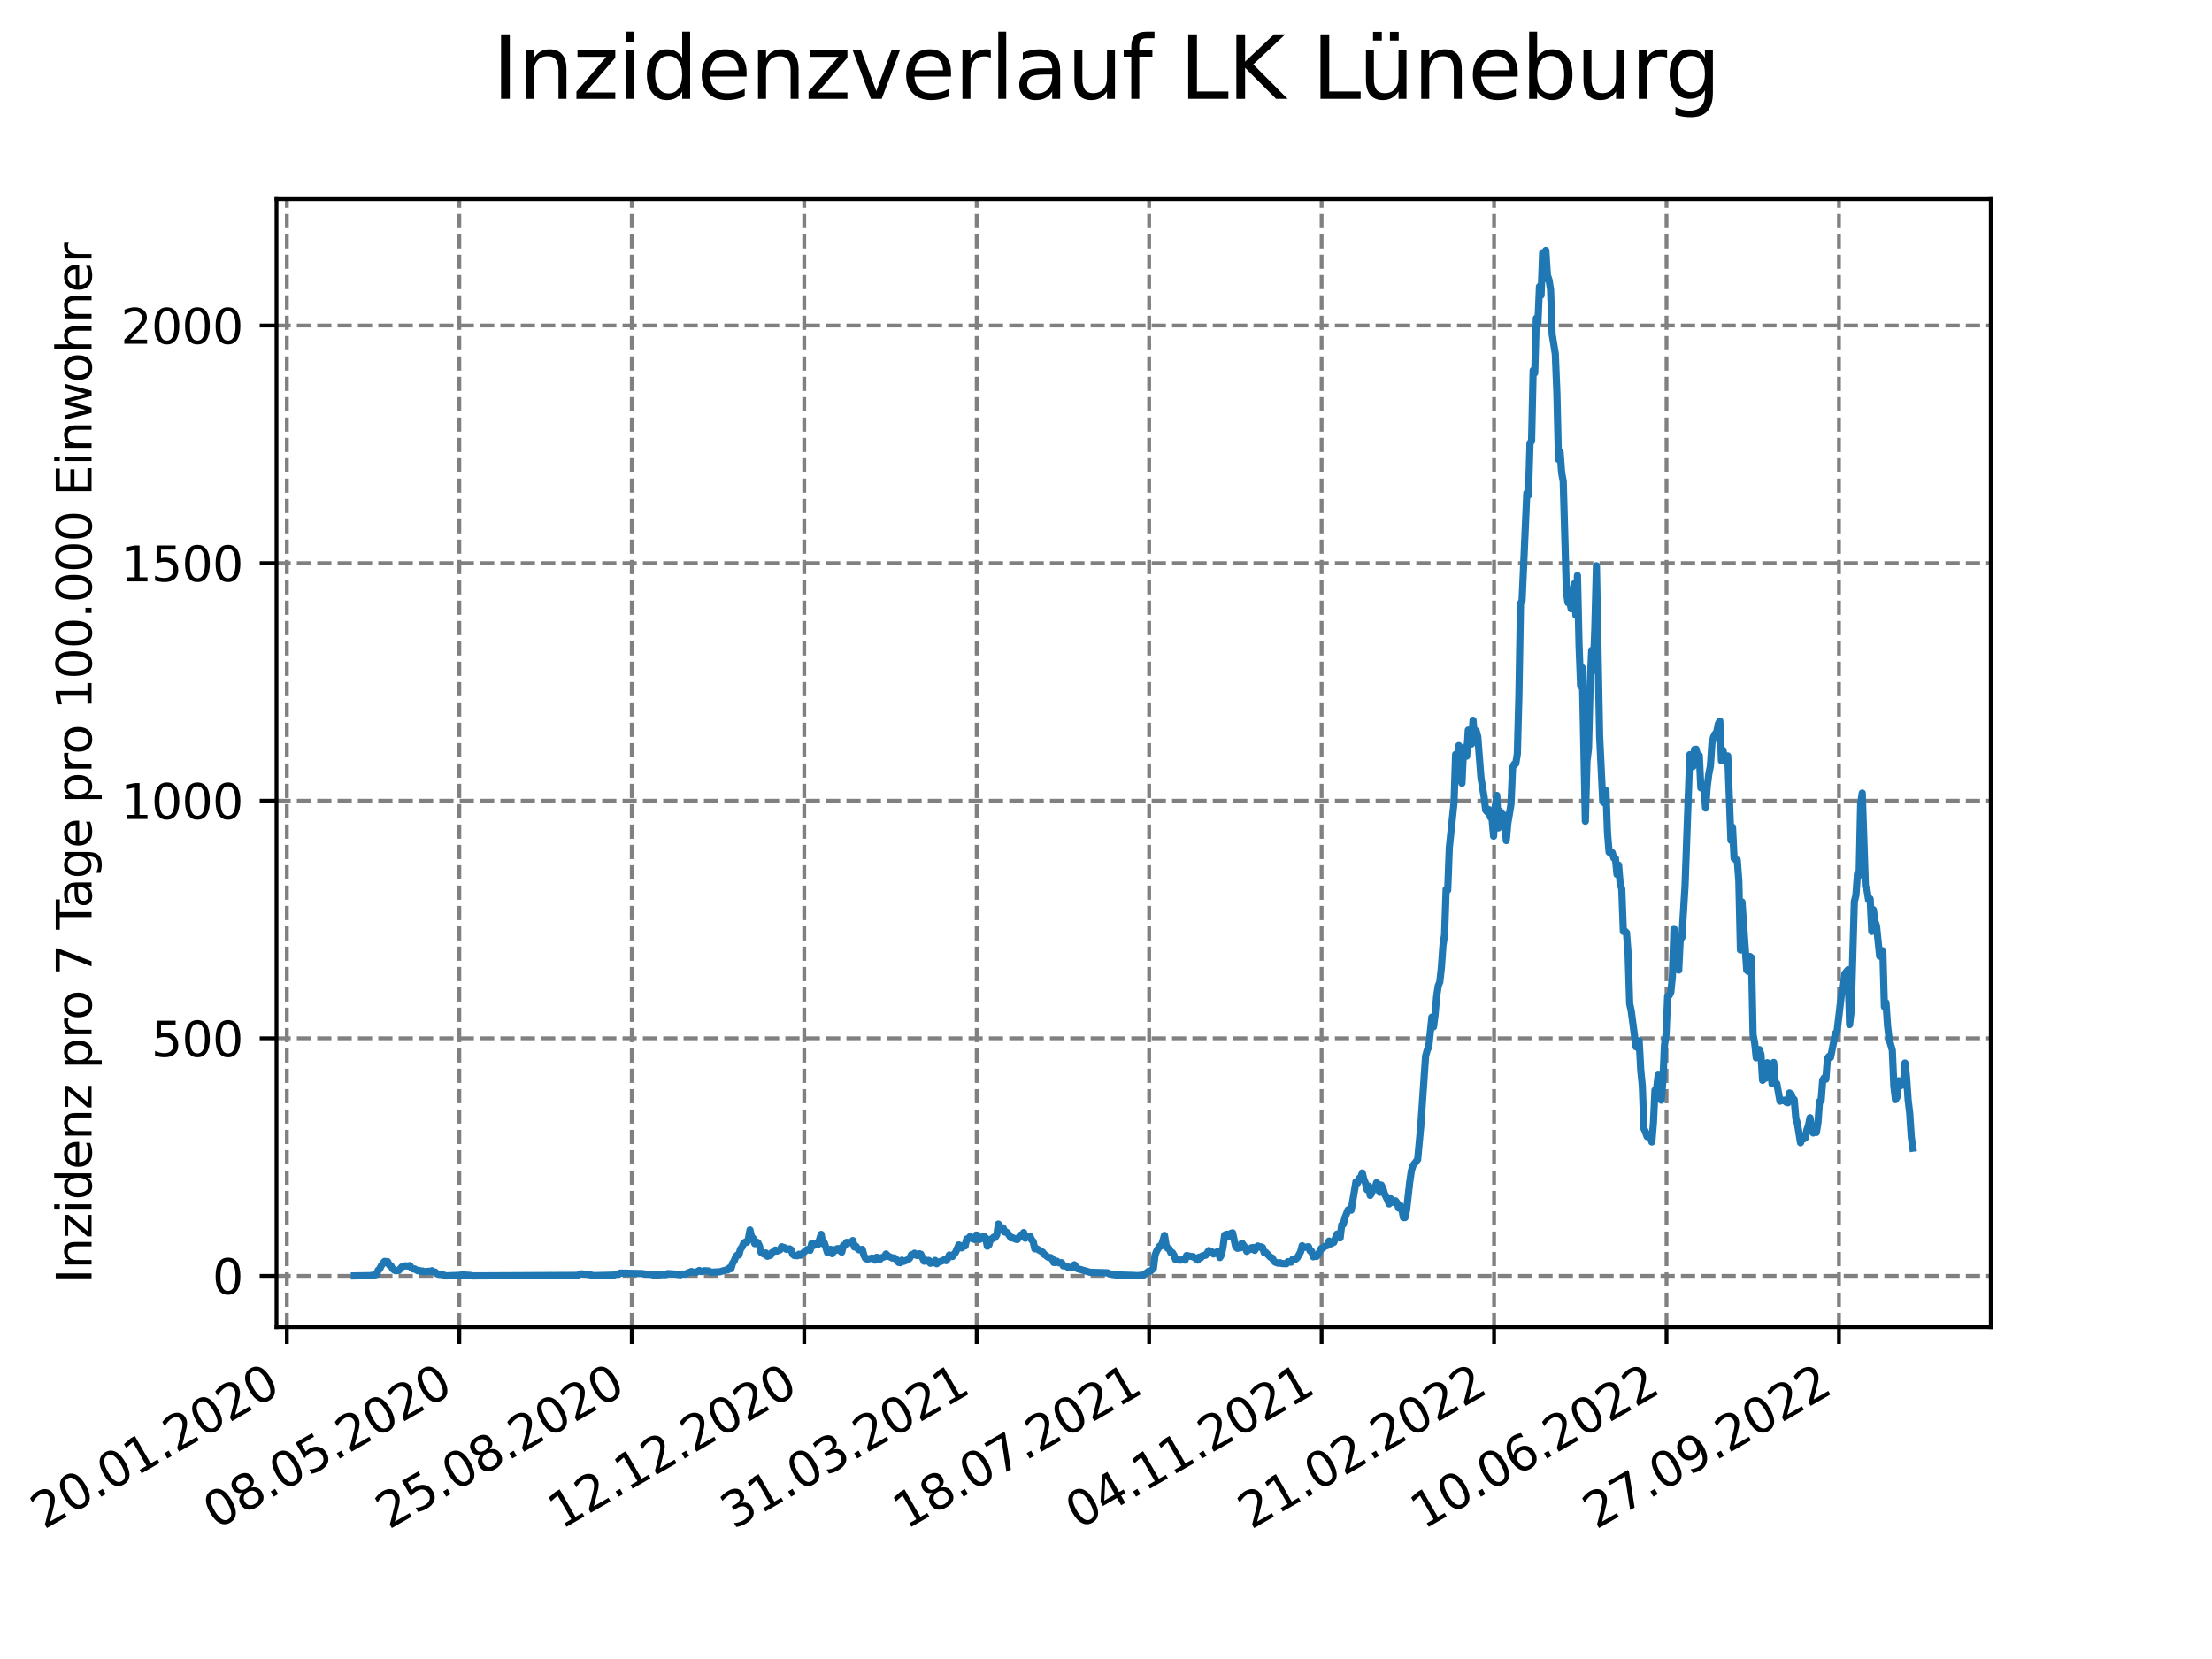 <?xml version="1.0" encoding="utf-8" standalone="no"?>
<!DOCTYPE svg PUBLIC "-//W3C//DTD SVG 1.1//EN"
  "http://www.w3.org/Graphics/SVG/1.1/DTD/svg11.dtd">
<svg xmlns:xlink="http://www.w3.org/1999/xlink" width="460.8pt" height="345.6pt" viewBox="0 0 460.8 345.6" xmlns="http://www.w3.org/2000/svg" version="1.1">
 <defs>
  <style type="text/css">*{stroke-linejoin: round; stroke-linecap: butt}</style>
 </defs>
 <g id="figure_1">
  <g id="patch_1">
   <path d="M 0 345.6 
L 460.8 345.6 
L 460.8 0 
L 0 0 
z
" style="fill: #ffffff"/>
  </g>
  <g id="axes_1">
   <g id="patch_2">
    <path d="M 57.6 276.48 
L 414.72 276.48 
L 414.72 41.472 
L 57.6 41.472 
z
" style="fill: #ffffff"/>
   </g>
   <g id="matplotlib.axis_1">
    <g id="xtick_1">
     <g id="line2d_1">
      <path d="M 59.756 276.48 
L 59.756 41.472 
" clip-path="url(#p82de3e3fd1)" style="fill: none; stroke-dasharray: 2.96,1.28; stroke-dashoffset: 0; stroke: #808080; stroke-width: 0.8"/>
     </g>
     <g id="line2d_2">
      <defs>
       <path id="m20c3cff5df" d="M 0 0 
L 0 3.5 
" style="stroke: #000000; stroke-width: 0.8"/>
      </defs>
      <g>
       <use xlink:href="#m20c3cff5df" x="59.756" y="276.48" style="stroke: #000000; stroke-width: 0.8"/>
      </g>
     </g>
     <g id="text_1">
      <!-- 20.01.2020 -->
      <g transform="translate(9.131 318.689) rotate(-30) scale(0.1 -0.1)">
       <defs>
        <path id="DejaVuSans-32" d="M 1228 531 
L 3431 531 
L 3431 0 
L 469 0 
L 469 531 
Q 828 903 1448 1529 
Q 2069 2156 2228 2338 
Q 2531 2678 2651 2914 
Q 2772 3150 2772 3378 
Q 2772 3750 2511 3984 
Q 2250 4219 1831 4219 
Q 1534 4219 1204 4116 
Q 875 4013 500 3803 
L 500 4441 
Q 881 4594 1212 4672 
Q 1544 4750 1819 4750 
Q 2544 4750 2975 4387 
Q 3406 4025 3406 3419 
Q 3406 3131 3298 2873 
Q 3191 2616 2906 2266 
Q 2828 2175 2409 1742 
Q 1991 1309 1228 531 
z
" transform="scale(0.016)"/>
        <path id="DejaVuSans-30" d="M 2034 4250 
Q 1547 4250 1301 3770 
Q 1056 3291 1056 2328 
Q 1056 1369 1301 889 
Q 1547 409 2034 409 
Q 2525 409 2770 889 
Q 3016 1369 3016 2328 
Q 3016 3291 2770 3770 
Q 2525 4250 2034 4250 
z
M 2034 4750 
Q 2819 4750 3233 4129 
Q 3647 3509 3647 2328 
Q 3647 1150 3233 529 
Q 2819 -91 2034 -91 
Q 1250 -91 836 529 
Q 422 1150 422 2328 
Q 422 3509 836 4129 
Q 1250 4750 2034 4750 
z
" transform="scale(0.016)"/>
        <path id="DejaVuSans-2e" d="M 684 794 
L 1344 794 
L 1344 0 
L 684 0 
L 684 794 
z
" transform="scale(0.016)"/>
        <path id="DejaVuSans-31" d="M 794 531 
L 1825 531 
L 1825 4091 
L 703 3866 
L 703 4441 
L 1819 4666 
L 2450 4666 
L 2450 531 
L 3481 531 
L 3481 0 
L 794 0 
L 794 531 
z
" transform="scale(0.016)"/>
       </defs>
       <use xlink:href="#DejaVuSans-32"/>
       <use xlink:href="#DejaVuSans-30" x="63.623"/>
       <use xlink:href="#DejaVuSans-2e" x="127.246"/>
       <use xlink:href="#DejaVuSans-30" x="159.033"/>
       <use xlink:href="#DejaVuSans-31" x="222.656"/>
       <use xlink:href="#DejaVuSans-2e" x="286.279"/>
       <use xlink:href="#DejaVuSans-32" x="318.066"/>
       <use xlink:href="#DejaVuSans-30" x="381.689"/>
       <use xlink:href="#DejaVuSans-32" x="445.312"/>
       <use xlink:href="#DejaVuSans-30" x="508.936"/>
      </g>
     </g>
    </g>
    <g id="xtick_2">
     <g id="line2d_3">
      <path d="M 95.682 276.48 
L 95.682 41.472 
" clip-path="url(#p82de3e3fd1)" style="fill: none; stroke-dasharray: 2.96,1.28; stroke-dashoffset: 0; stroke: #808080; stroke-width: 0.8"/>
     </g>
     <g id="line2d_4">
      <g>
       <use xlink:href="#m20c3cff5df" x="95.682" y="276.48" style="stroke: #000000; stroke-width: 0.8"/>
      </g>
     </g>
     <g id="text_2">
      <!-- 08.05.2020 -->
      <g transform="translate(45.057 318.689) rotate(-30) scale(0.1 -0.1)">
       <defs>
        <path id="DejaVuSans-38" d="M 2034 2216 
Q 1584 2216 1326 1975 
Q 1069 1734 1069 1313 
Q 1069 891 1326 650 
Q 1584 409 2034 409 
Q 2484 409 2743 651 
Q 3003 894 3003 1313 
Q 3003 1734 2745 1975 
Q 2488 2216 2034 2216 
z
M 1403 2484 
Q 997 2584 770 2862 
Q 544 3141 544 3541 
Q 544 4100 942 4425 
Q 1341 4750 2034 4750 
Q 2731 4750 3128 4425 
Q 3525 4100 3525 3541 
Q 3525 3141 3298 2862 
Q 3072 2584 2669 2484 
Q 3125 2378 3379 2068 
Q 3634 1759 3634 1313 
Q 3634 634 3220 271 
Q 2806 -91 2034 -91 
Q 1263 -91 848 271 
Q 434 634 434 1313 
Q 434 1759 690 2068 
Q 947 2378 1403 2484 
z
M 1172 3481 
Q 1172 3119 1398 2916 
Q 1625 2713 2034 2713 
Q 2441 2713 2670 2916 
Q 2900 3119 2900 3481 
Q 2900 3844 2670 4047 
Q 2441 4250 2034 4250 
Q 1625 4250 1398 4047 
Q 1172 3844 1172 3481 
z
" transform="scale(0.016)"/>
        <path id="DejaVuSans-35" d="M 691 4666 
L 3169 4666 
L 3169 4134 
L 1269 4134 
L 1269 2991 
Q 1406 3038 1543 3061 
Q 1681 3084 1819 3084 
Q 2600 3084 3056 2656 
Q 3513 2228 3513 1497 
Q 3513 744 3044 326 
Q 2575 -91 1722 -91 
Q 1428 -91 1123 -41 
Q 819 9 494 109 
L 494 744 
Q 775 591 1075 516 
Q 1375 441 1709 441 
Q 2250 441 2565 725 
Q 2881 1009 2881 1497 
Q 2881 1984 2565 2268 
Q 2250 2553 1709 2553 
Q 1456 2553 1204 2497 
Q 953 2441 691 2322 
L 691 4666 
z
" transform="scale(0.016)"/>
       </defs>
       <use xlink:href="#DejaVuSans-30"/>
       <use xlink:href="#DejaVuSans-38" x="63.623"/>
       <use xlink:href="#DejaVuSans-2e" x="127.246"/>
       <use xlink:href="#DejaVuSans-30" x="159.033"/>
       <use xlink:href="#DejaVuSans-35" x="222.656"/>
       <use xlink:href="#DejaVuSans-2e" x="286.279"/>
       <use xlink:href="#DejaVuSans-32" x="318.066"/>
       <use xlink:href="#DejaVuSans-30" x="381.689"/>
       <use xlink:href="#DejaVuSans-32" x="445.312"/>
       <use xlink:href="#DejaVuSans-30" x="508.936"/>
      </g>
     </g>
    </g>
    <g id="xtick_3">
     <g id="line2d_5">
      <path d="M 131.609 276.48 
L 131.609 41.472 
" clip-path="url(#p82de3e3fd1)" style="fill: none; stroke-dasharray: 2.96,1.28; stroke-dashoffset: 0; stroke: #808080; stroke-width: 0.8"/>
     </g>
     <g id="line2d_6">
      <g>
       <use xlink:href="#m20c3cff5df" x="131.609" y="276.48" style="stroke: #000000; stroke-width: 0.8"/>
      </g>
     </g>
     <g id="text_3">
      <!-- 25.08.2020 -->
      <g transform="translate(80.983 318.689) rotate(-30) scale(0.1 -0.1)">
       <use xlink:href="#DejaVuSans-32"/>
       <use xlink:href="#DejaVuSans-35" x="63.623"/>
       <use xlink:href="#DejaVuSans-2e" x="127.246"/>
       <use xlink:href="#DejaVuSans-30" x="159.033"/>
       <use xlink:href="#DejaVuSans-38" x="222.656"/>
       <use xlink:href="#DejaVuSans-2e" x="286.279"/>
       <use xlink:href="#DejaVuSans-32" x="318.066"/>
       <use xlink:href="#DejaVuSans-30" x="381.689"/>
       <use xlink:href="#DejaVuSans-32" x="445.312"/>
       <use xlink:href="#DejaVuSans-30" x="508.936"/>
      </g>
     </g>
    </g>
    <g id="xtick_4">
     <g id="line2d_7">
      <path d="M 167.535 276.48 
L 167.535 41.472 
" clip-path="url(#p82de3e3fd1)" style="fill: none; stroke-dasharray: 2.96,1.28; stroke-dashoffset: 0; stroke: #808080; stroke-width: 0.8"/>
     </g>
     <g id="line2d_8">
      <g>
       <use xlink:href="#m20c3cff5df" x="167.535" y="276.48" style="stroke: #000000; stroke-width: 0.8"/>
      </g>
     </g>
     <g id="text_4">
      <!-- 12.12.2020 -->
      <g transform="translate(116.91 318.689) rotate(-30) scale(0.1 -0.1)">
       <use xlink:href="#DejaVuSans-31"/>
       <use xlink:href="#DejaVuSans-32" x="63.623"/>
       <use xlink:href="#DejaVuSans-2e" x="127.246"/>
       <use xlink:href="#DejaVuSans-31" x="159.033"/>
       <use xlink:href="#DejaVuSans-32" x="222.656"/>
       <use xlink:href="#DejaVuSans-2e" x="286.279"/>
       <use xlink:href="#DejaVuSans-32" x="318.066"/>
       <use xlink:href="#DejaVuSans-30" x="381.689"/>
       <use xlink:href="#DejaVuSans-32" x="445.312"/>
       <use xlink:href="#DejaVuSans-30" x="508.936"/>
      </g>
     </g>
    </g>
    <g id="xtick_5">
     <g id="line2d_9">
      <path d="M 203.461 276.48 
L 203.461 41.472 
" clip-path="url(#p82de3e3fd1)" style="fill: none; stroke-dasharray: 2.96,1.28; stroke-dashoffset: 0; stroke: #808080; stroke-width: 0.8"/>
     </g>
     <g id="line2d_10">
      <g>
       <use xlink:href="#m20c3cff5df" x="203.461" y="276.48" style="stroke: #000000; stroke-width: 0.8"/>
      </g>
     </g>
     <g id="text_5">
      <!-- 31.03.2021 -->
      <g transform="translate(152.836 318.689) rotate(-30) scale(0.1 -0.1)">
       <defs>
        <path id="DejaVuSans-33" d="M 2597 2516 
Q 3050 2419 3304 2112 
Q 3559 1806 3559 1356 
Q 3559 666 3084 287 
Q 2609 -91 1734 -91 
Q 1441 -91 1130 -33 
Q 819 25 488 141 
L 488 750 
Q 750 597 1062 519 
Q 1375 441 1716 441 
Q 2309 441 2620 675 
Q 2931 909 2931 1356 
Q 2931 1769 2642 2001 
Q 2353 2234 1838 2234 
L 1294 2234 
L 1294 2753 
L 1863 2753 
Q 2328 2753 2575 2939 
Q 2822 3125 2822 3475 
Q 2822 3834 2567 4026 
Q 2313 4219 1838 4219 
Q 1578 4219 1281 4162 
Q 984 4106 628 3988 
L 628 4550 
Q 988 4650 1302 4700 
Q 1616 4750 1894 4750 
Q 2613 4750 3031 4423 
Q 3450 4097 3450 3541 
Q 3450 3153 3228 2886 
Q 3006 2619 2597 2516 
z
" transform="scale(0.016)"/>
       </defs>
       <use xlink:href="#DejaVuSans-33"/>
       <use xlink:href="#DejaVuSans-31" x="63.623"/>
       <use xlink:href="#DejaVuSans-2e" x="127.246"/>
       <use xlink:href="#DejaVuSans-30" x="159.033"/>
       <use xlink:href="#DejaVuSans-33" x="222.656"/>
       <use xlink:href="#DejaVuSans-2e" x="286.279"/>
       <use xlink:href="#DejaVuSans-32" x="318.066"/>
       <use xlink:href="#DejaVuSans-30" x="381.689"/>
       <use xlink:href="#DejaVuSans-32" x="445.312"/>
       <use xlink:href="#DejaVuSans-31" x="508.936"/>
      </g>
     </g>
    </g>
    <g id="xtick_6">
     <g id="line2d_11">
      <path d="M 239.387 276.48 
L 239.387 41.472 
" clip-path="url(#p82de3e3fd1)" style="fill: none; stroke-dasharray: 2.96,1.28; stroke-dashoffset: 0; stroke: #808080; stroke-width: 0.8"/>
     </g>
     <g id="line2d_12">
      <g>
       <use xlink:href="#m20c3cff5df" x="239.387" y="276.48" style="stroke: #000000; stroke-width: 0.8"/>
      </g>
     </g>
     <g id="text_6">
      <!-- 18.07.2021 -->
      <g transform="translate(188.762 318.689) rotate(-30) scale(0.1 -0.1)">
       <defs>
        <path id="DejaVuSans-37" d="M 525 4666 
L 3525 4666 
L 3525 4397 
L 1831 0 
L 1172 0 
L 2766 4134 
L 525 4134 
L 525 4666 
z
" transform="scale(0.016)"/>
       </defs>
       <use xlink:href="#DejaVuSans-31"/>
       <use xlink:href="#DejaVuSans-38" x="63.623"/>
       <use xlink:href="#DejaVuSans-2e" x="127.246"/>
       <use xlink:href="#DejaVuSans-30" x="159.033"/>
       <use xlink:href="#DejaVuSans-37" x="222.656"/>
       <use xlink:href="#DejaVuSans-2e" x="286.279"/>
       <use xlink:href="#DejaVuSans-32" x="318.066"/>
       <use xlink:href="#DejaVuSans-30" x="381.689"/>
       <use xlink:href="#DejaVuSans-32" x="445.312"/>
       <use xlink:href="#DejaVuSans-31" x="508.936"/>
      </g>
     </g>
    </g>
    <g id="xtick_7">
     <g id="line2d_13">
      <path d="M 275.314 276.48 
L 275.314 41.472 
" clip-path="url(#p82de3e3fd1)" style="fill: none; stroke-dasharray: 2.96,1.28; stroke-dashoffset: 0; stroke: #808080; stroke-width: 0.8"/>
     </g>
     <g id="line2d_14">
      <g>
       <use xlink:href="#m20c3cff5df" x="275.314" y="276.48" style="stroke: #000000; stroke-width: 0.8"/>
      </g>
     </g>
     <g id="text_7">
      <!-- 04.11.2021 -->
      <g transform="translate(224.688 318.689) rotate(-30) scale(0.1 -0.1)">
       <defs>
        <path id="DejaVuSans-34" d="M 2419 4116 
L 825 1625 
L 2419 1625 
L 2419 4116 
z
M 2253 4666 
L 3047 4666 
L 3047 1625 
L 3713 1625 
L 3713 1100 
L 3047 1100 
L 3047 0 
L 2419 0 
L 2419 1100 
L 313 1100 
L 313 1709 
L 2253 4666 
z
" transform="scale(0.016)"/>
       </defs>
       <use xlink:href="#DejaVuSans-30"/>
       <use xlink:href="#DejaVuSans-34" x="63.623"/>
       <use xlink:href="#DejaVuSans-2e" x="127.246"/>
       <use xlink:href="#DejaVuSans-31" x="159.033"/>
       <use xlink:href="#DejaVuSans-31" x="222.656"/>
       <use xlink:href="#DejaVuSans-2e" x="286.279"/>
       <use xlink:href="#DejaVuSans-32" x="318.066"/>
       <use xlink:href="#DejaVuSans-30" x="381.689"/>
       <use xlink:href="#DejaVuSans-32" x="445.312"/>
       <use xlink:href="#DejaVuSans-31" x="508.936"/>
      </g>
     </g>
    </g>
    <g id="xtick_8">
     <g id="line2d_15">
      <path d="M 311.24 276.48 
L 311.24 41.472 
" clip-path="url(#p82de3e3fd1)" style="fill: none; stroke-dasharray: 2.96,1.28; stroke-dashoffset: 0; stroke: #808080; stroke-width: 0.8"/>
     </g>
     <g id="line2d_16">
      <g>
       <use xlink:href="#m20c3cff5df" x="311.24" y="276.48" style="stroke: #000000; stroke-width: 0.8"/>
      </g>
     </g>
     <g id="text_8">
      <!-- 21.02.2022 -->
      <g transform="translate(260.615 318.689) rotate(-30) scale(0.1 -0.1)">
       <use xlink:href="#DejaVuSans-32"/>
       <use xlink:href="#DejaVuSans-31" x="63.623"/>
       <use xlink:href="#DejaVuSans-2e" x="127.246"/>
       <use xlink:href="#DejaVuSans-30" x="159.033"/>
       <use xlink:href="#DejaVuSans-32" x="222.656"/>
       <use xlink:href="#DejaVuSans-2e" x="286.279"/>
       <use xlink:href="#DejaVuSans-32" x="318.066"/>
       <use xlink:href="#DejaVuSans-30" x="381.689"/>
       <use xlink:href="#DejaVuSans-32" x="445.312"/>
       <use xlink:href="#DejaVuSans-32" x="508.936"/>
      </g>
     </g>
    </g>
    <g id="xtick_9">
     <g id="line2d_17">
      <path d="M 347.166 276.48 
L 347.166 41.472 
" clip-path="url(#p82de3e3fd1)" style="fill: none; stroke-dasharray: 2.96,1.28; stroke-dashoffset: 0; stroke: #808080; stroke-width: 0.8"/>
     </g>
     <g id="line2d_18">
      <g>
       <use xlink:href="#m20c3cff5df" x="347.166" y="276.48" style="stroke: #000000; stroke-width: 0.8"/>
      </g>
     </g>
     <g id="text_9">
      <!-- 10.06.2022 -->
      <g transform="translate(296.541 318.689) rotate(-30) scale(0.1 -0.1)">
       <defs>
        <path id="DejaVuSans-36" d="M 2113 2584 
Q 1688 2584 1439 2293 
Q 1191 2003 1191 1497 
Q 1191 994 1439 701 
Q 1688 409 2113 409 
Q 2538 409 2786 701 
Q 3034 994 3034 1497 
Q 3034 2003 2786 2293 
Q 2538 2584 2113 2584 
z
M 3366 4563 
L 3366 3988 
Q 3128 4100 2886 4159 
Q 2644 4219 2406 4219 
Q 1781 4219 1451 3797 
Q 1122 3375 1075 2522 
Q 1259 2794 1537 2939 
Q 1816 3084 2150 3084 
Q 2853 3084 3261 2657 
Q 3669 2231 3669 1497 
Q 3669 778 3244 343 
Q 2819 -91 2113 -91 
Q 1303 -91 875 529 
Q 447 1150 447 2328 
Q 447 3434 972 4092 
Q 1497 4750 2381 4750 
Q 2619 4750 2861 4703 
Q 3103 4656 3366 4563 
z
" transform="scale(0.016)"/>
       </defs>
       <use xlink:href="#DejaVuSans-31"/>
       <use xlink:href="#DejaVuSans-30" x="63.623"/>
       <use xlink:href="#DejaVuSans-2e" x="127.246"/>
       <use xlink:href="#DejaVuSans-30" x="159.033"/>
       <use xlink:href="#DejaVuSans-36" x="222.656"/>
       <use xlink:href="#DejaVuSans-2e" x="286.279"/>
       <use xlink:href="#DejaVuSans-32" x="318.066"/>
       <use xlink:href="#DejaVuSans-30" x="381.689"/>
       <use xlink:href="#DejaVuSans-32" x="445.312"/>
       <use xlink:href="#DejaVuSans-32" x="508.936"/>
      </g>
     </g>
    </g>
    <g id="xtick_10">
     <g id="line2d_19">
      <path d="M 383.092 276.48 
L 383.092 41.472 
" clip-path="url(#p82de3e3fd1)" style="fill: none; stroke-dasharray: 2.96,1.28; stroke-dashoffset: 0; stroke: #808080; stroke-width: 0.8"/>
     </g>
     <g id="line2d_20">
      <g>
       <use xlink:href="#m20c3cff5df" x="383.092" y="276.48" style="stroke: #000000; stroke-width: 0.8"/>
      </g>
     </g>
     <g id="text_10">
      <!-- 27.09.2022 -->
      <g transform="translate(332.467 318.689) rotate(-30) scale(0.1 -0.1)">
       <defs>
        <path id="DejaVuSans-39" d="M 703 97 
L 703 672 
Q 941 559 1184 500 
Q 1428 441 1663 441 
Q 2288 441 2617 861 
Q 2947 1281 2994 2138 
Q 2813 1869 2534 1725 
Q 2256 1581 1919 1581 
Q 1219 1581 811 2004 
Q 403 2428 403 3163 
Q 403 3881 828 4315 
Q 1253 4750 1959 4750 
Q 2769 4750 3195 4129 
Q 3622 3509 3622 2328 
Q 3622 1225 3098 567 
Q 2575 -91 1691 -91 
Q 1453 -91 1209 -44 
Q 966 3 703 97 
z
M 1959 2075 
Q 2384 2075 2632 2365 
Q 2881 2656 2881 3163 
Q 2881 3666 2632 3958 
Q 2384 4250 1959 4250 
Q 1534 4250 1286 3958 
Q 1038 3666 1038 3163 
Q 1038 2656 1286 2365 
Q 1534 2075 1959 2075 
z
" transform="scale(0.016)"/>
       </defs>
       <use xlink:href="#DejaVuSans-32"/>
       <use xlink:href="#DejaVuSans-37" x="63.623"/>
       <use xlink:href="#DejaVuSans-2e" x="127.246"/>
       <use xlink:href="#DejaVuSans-30" x="159.033"/>
       <use xlink:href="#DejaVuSans-39" x="222.656"/>
       <use xlink:href="#DejaVuSans-2e" x="286.279"/>
       <use xlink:href="#DejaVuSans-32" x="318.066"/>
       <use xlink:href="#DejaVuSans-30" x="381.689"/>
       <use xlink:href="#DejaVuSans-32" x="445.312"/>
       <use xlink:href="#DejaVuSans-32" x="508.936"/>
      </g>
     </g>
    </g>
   </g>
   <g id="matplotlib.axis_2">
    <g id="ytick_1">
     <g id="line2d_21">
      <path d="M 57.6 265.798 
L 414.72 265.798 
" clip-path="url(#p82de3e3fd1)" style="fill: none; stroke-dasharray: 2.96,1.28; stroke-dashoffset: 0; stroke: #808080; stroke-width: 0.8"/>
     </g>
     <g id="line2d_22">
      <defs>
       <path id="m2760a23072" d="M 0 0 
L -3.5 0 
" style="stroke: #000000; stroke-width: 0.8"/>
      </defs>
      <g>
       <use xlink:href="#m2760a23072" x="57.6" y="265.798" style="stroke: #000000; stroke-width: 0.8"/>
      </g>
     </g>
     <g id="text_11">
      <!-- 0 -->
      <g transform="translate(44.237 269.597) scale(0.1 -0.1)">
       <use xlink:href="#DejaVuSans-30"/>
      </g>
     </g>
    </g>
    <g id="ytick_2">
     <g id="line2d_23">
      <path d="M 57.6 216.301 
L 414.72 216.301 
" clip-path="url(#p82de3e3fd1)" style="fill: none; stroke-dasharray: 2.96,1.28; stroke-dashoffset: 0; stroke: #808080; stroke-width: 0.8"/>
     </g>
     <g id="line2d_24">
      <g>
       <use xlink:href="#m2760a23072" x="57.6" y="216.301" style="stroke: #000000; stroke-width: 0.8"/>
      </g>
     </g>
     <g id="text_12">
      <!-- 500 -->
      <g transform="translate(31.512 220.1) scale(0.1 -0.1)">
       <use xlink:href="#DejaVuSans-35"/>
       <use xlink:href="#DejaVuSans-30" x="63.623"/>
       <use xlink:href="#DejaVuSans-30" x="127.246"/>
      </g>
     </g>
    </g>
    <g id="ytick_3">
     <g id="line2d_25">
      <path d="M 57.6 166.804 
L 414.72 166.804 
" clip-path="url(#p82de3e3fd1)" style="fill: none; stroke-dasharray: 2.96,1.28; stroke-dashoffset: 0; stroke: #808080; stroke-width: 0.8"/>
     </g>
     <g id="line2d_26">
      <g>
       <use xlink:href="#m2760a23072" x="57.6" y="166.804" style="stroke: #000000; stroke-width: 0.8"/>
      </g>
     </g>
     <g id="text_13">
      <!-- 1000 -->
      <g transform="translate(25.15 170.603) scale(0.1 -0.1)">
       <use xlink:href="#DejaVuSans-31"/>
       <use xlink:href="#DejaVuSans-30" x="63.623"/>
       <use xlink:href="#DejaVuSans-30" x="127.246"/>
       <use xlink:href="#DejaVuSans-30" x="190.869"/>
      </g>
     </g>
    </g>
    <g id="ytick_4">
     <g id="line2d_27">
      <path d="M 57.6 117.307 
L 414.72 117.307 
" clip-path="url(#p82de3e3fd1)" style="fill: none; stroke-dasharray: 2.96,1.28; stroke-dashoffset: 0; stroke: #808080; stroke-width: 0.8"/>
     </g>
     <g id="line2d_28">
      <g>
       <use xlink:href="#m2760a23072" x="57.6" y="117.307" style="stroke: #000000; stroke-width: 0.8"/>
      </g>
     </g>
     <g id="text_14">
      <!-- 1500 -->
      <g transform="translate(25.15 121.106) scale(0.1 -0.1)">
       <use xlink:href="#DejaVuSans-31"/>
       <use xlink:href="#DejaVuSans-35" x="63.623"/>
       <use xlink:href="#DejaVuSans-30" x="127.246"/>
       <use xlink:href="#DejaVuSans-30" x="190.869"/>
      </g>
     </g>
    </g>
    <g id="ytick_5">
     <g id="line2d_29">
      <path d="M 57.6 67.81 
L 414.72 67.81 
" clip-path="url(#p82de3e3fd1)" style="fill: none; stroke-dasharray: 2.96,1.28; stroke-dashoffset: 0; stroke: #808080; stroke-width: 0.8"/>
     </g>
     <g id="line2d_30">
      <g>
       <use xlink:href="#m2760a23072" x="57.6" y="67.81" style="stroke: #000000; stroke-width: 0.8"/>
      </g>
     </g>
     <g id="text_15">
      <!-- 2000 -->
      <g transform="translate(25.15 71.609) scale(0.1 -0.1)">
       <use xlink:href="#DejaVuSans-32"/>
       <use xlink:href="#DejaVuSans-30" x="63.623"/>
       <use xlink:href="#DejaVuSans-30" x="127.246"/>
       <use xlink:href="#DejaVuSans-30" x="190.869"/>
      </g>
     </g>
    </g>
    <g id="text_16">
     <!-- Inzidenz pro 7 Tage pro 100.000 Einwohner -->
     <g transform="translate(19.07 267.301) rotate(-90) scale(0.1 -0.1)">
      <defs>
       <path id="DejaVuSans-49" d="M 628 4666 
L 1259 4666 
L 1259 0 
L 628 0 
L 628 4666 
z
" transform="scale(0.016)"/>
       <path id="DejaVuSans-6e" d="M 3513 2113 
L 3513 0 
L 2938 0 
L 2938 2094 
Q 2938 2591 2744 2837 
Q 2550 3084 2163 3084 
Q 1697 3084 1428 2787 
Q 1159 2491 1159 1978 
L 1159 0 
L 581 0 
L 581 3500 
L 1159 3500 
L 1159 2956 
Q 1366 3272 1645 3428 
Q 1925 3584 2291 3584 
Q 2894 3584 3203 3211 
Q 3513 2838 3513 2113 
z
" transform="scale(0.016)"/>
       <path id="DejaVuSans-7a" d="M 353 3500 
L 3084 3500 
L 3084 2975 
L 922 459 
L 3084 459 
L 3084 0 
L 275 0 
L 275 525 
L 2438 3041 
L 353 3041 
L 353 3500 
z
" transform="scale(0.016)"/>
       <path id="DejaVuSans-69" d="M 603 3500 
L 1178 3500 
L 1178 0 
L 603 0 
L 603 3500 
z
M 603 4863 
L 1178 4863 
L 1178 4134 
L 603 4134 
L 603 4863 
z
" transform="scale(0.016)"/>
       <path id="DejaVuSans-64" d="M 2906 2969 
L 2906 4863 
L 3481 4863 
L 3481 0 
L 2906 0 
L 2906 525 
Q 2725 213 2448 61 
Q 2172 -91 1784 -91 
Q 1150 -91 751 415 
Q 353 922 353 1747 
Q 353 2572 751 3078 
Q 1150 3584 1784 3584 
Q 2172 3584 2448 3432 
Q 2725 3281 2906 2969 
z
M 947 1747 
Q 947 1113 1208 752 
Q 1469 391 1925 391 
Q 2381 391 2643 752 
Q 2906 1113 2906 1747 
Q 2906 2381 2643 2742 
Q 2381 3103 1925 3103 
Q 1469 3103 1208 2742 
Q 947 2381 947 1747 
z
" transform="scale(0.016)"/>
       <path id="DejaVuSans-65" d="M 3597 1894 
L 3597 1613 
L 953 1613 
Q 991 1019 1311 708 
Q 1631 397 2203 397 
Q 2534 397 2845 478 
Q 3156 559 3463 722 
L 3463 178 
Q 3153 47 2828 -22 
Q 2503 -91 2169 -91 
Q 1331 -91 842 396 
Q 353 884 353 1716 
Q 353 2575 817 3079 
Q 1281 3584 2069 3584 
Q 2775 3584 3186 3129 
Q 3597 2675 3597 1894 
z
M 3022 2063 
Q 3016 2534 2758 2815 
Q 2500 3097 2075 3097 
Q 1594 3097 1305 2825 
Q 1016 2553 972 2059 
L 3022 2063 
z
" transform="scale(0.016)"/>
       <path id="DejaVuSans-20" transform="scale(0.016)"/>
       <path id="DejaVuSans-70" d="M 1159 525 
L 1159 -1331 
L 581 -1331 
L 581 3500 
L 1159 3500 
L 1159 2969 
Q 1341 3281 1617 3432 
Q 1894 3584 2278 3584 
Q 2916 3584 3314 3078 
Q 3713 2572 3713 1747 
Q 3713 922 3314 415 
Q 2916 -91 2278 -91 
Q 1894 -91 1617 61 
Q 1341 213 1159 525 
z
M 3116 1747 
Q 3116 2381 2855 2742 
Q 2594 3103 2138 3103 
Q 1681 3103 1420 2742 
Q 1159 2381 1159 1747 
Q 1159 1113 1420 752 
Q 1681 391 2138 391 
Q 2594 391 2855 752 
Q 3116 1113 3116 1747 
z
" transform="scale(0.016)"/>
       <path id="DejaVuSans-72" d="M 2631 2963 
Q 2534 3019 2420 3045 
Q 2306 3072 2169 3072 
Q 1681 3072 1420 2755 
Q 1159 2438 1159 1844 
L 1159 0 
L 581 0 
L 581 3500 
L 1159 3500 
L 1159 2956 
Q 1341 3275 1631 3429 
Q 1922 3584 2338 3584 
Q 2397 3584 2469 3576 
Q 2541 3569 2628 3553 
L 2631 2963 
z
" transform="scale(0.016)"/>
       <path id="DejaVuSans-6f" d="M 1959 3097 
Q 1497 3097 1228 2736 
Q 959 2375 959 1747 
Q 959 1119 1226 758 
Q 1494 397 1959 397 
Q 2419 397 2687 759 
Q 2956 1122 2956 1747 
Q 2956 2369 2687 2733 
Q 2419 3097 1959 3097 
z
M 1959 3584 
Q 2709 3584 3137 3096 
Q 3566 2609 3566 1747 
Q 3566 888 3137 398 
Q 2709 -91 1959 -91 
Q 1206 -91 779 398 
Q 353 888 353 1747 
Q 353 2609 779 3096 
Q 1206 3584 1959 3584 
z
" transform="scale(0.016)"/>
       <path id="DejaVuSans-54" d="M -19 4666 
L 3928 4666 
L 3928 4134 
L 2272 4134 
L 2272 0 
L 1638 0 
L 1638 4134 
L -19 4134 
L -19 4666 
z
" transform="scale(0.016)"/>
       <path id="DejaVuSans-61" d="M 2194 1759 
Q 1497 1759 1228 1600 
Q 959 1441 959 1056 
Q 959 750 1161 570 
Q 1363 391 1709 391 
Q 2188 391 2477 730 
Q 2766 1069 2766 1631 
L 2766 1759 
L 2194 1759 
z
M 3341 1997 
L 3341 0 
L 2766 0 
L 2766 531 
Q 2569 213 2275 61 
Q 1981 -91 1556 -91 
Q 1019 -91 701 211 
Q 384 513 384 1019 
Q 384 1609 779 1909 
Q 1175 2209 1959 2209 
L 2766 2209 
L 2766 2266 
Q 2766 2663 2505 2880 
Q 2244 3097 1772 3097 
Q 1472 3097 1187 3025 
Q 903 2953 641 2809 
L 641 3341 
Q 956 3463 1253 3523 
Q 1550 3584 1831 3584 
Q 2591 3584 2966 3190 
Q 3341 2797 3341 1997 
z
" transform="scale(0.016)"/>
       <path id="DejaVuSans-67" d="M 2906 1791 
Q 2906 2416 2648 2759 
Q 2391 3103 1925 3103 
Q 1463 3103 1205 2759 
Q 947 2416 947 1791 
Q 947 1169 1205 825 
Q 1463 481 1925 481 
Q 2391 481 2648 825 
Q 2906 1169 2906 1791 
z
M 3481 434 
Q 3481 -459 3084 -895 
Q 2688 -1331 1869 -1331 
Q 1566 -1331 1297 -1286 
Q 1028 -1241 775 -1147 
L 775 -588 
Q 1028 -725 1275 -790 
Q 1522 -856 1778 -856 
Q 2344 -856 2625 -561 
Q 2906 -266 2906 331 
L 2906 616 
Q 2728 306 2450 153 
Q 2172 0 1784 0 
Q 1141 0 747 490 
Q 353 981 353 1791 
Q 353 2603 747 3093 
Q 1141 3584 1784 3584 
Q 2172 3584 2450 3431 
Q 2728 3278 2906 2969 
L 2906 3500 
L 3481 3500 
L 3481 434 
z
" transform="scale(0.016)"/>
       <path id="DejaVuSans-45" d="M 628 4666 
L 3578 4666 
L 3578 4134 
L 1259 4134 
L 1259 2753 
L 3481 2753 
L 3481 2222 
L 1259 2222 
L 1259 531 
L 3634 531 
L 3634 0 
L 628 0 
L 628 4666 
z
" transform="scale(0.016)"/>
       <path id="DejaVuSans-77" d="M 269 3500 
L 844 3500 
L 1563 769 
L 2278 3500 
L 2956 3500 
L 3675 769 
L 4391 3500 
L 4966 3500 
L 4050 0 
L 3372 0 
L 2619 2869 
L 1863 0 
L 1184 0 
L 269 3500 
z
" transform="scale(0.016)"/>
       <path id="DejaVuSans-68" d="M 3513 2113 
L 3513 0 
L 2938 0 
L 2938 2094 
Q 2938 2591 2744 2837 
Q 2550 3084 2163 3084 
Q 1697 3084 1428 2787 
Q 1159 2491 1159 1978 
L 1159 0 
L 581 0 
L 581 4863 
L 1159 4863 
L 1159 2956 
Q 1366 3272 1645 3428 
Q 1925 3584 2291 3584 
Q 2894 3584 3203 3211 
Q 3513 2838 3513 2113 
z
" transform="scale(0.016)"/>
      </defs>
      <use xlink:href="#DejaVuSans-49"/>
      <use xlink:href="#DejaVuSans-6e" x="29.492"/>
      <use xlink:href="#DejaVuSans-7a" x="92.871"/>
      <use xlink:href="#DejaVuSans-69" x="145.361"/>
      <use xlink:href="#DejaVuSans-64" x="173.145"/>
      <use xlink:href="#DejaVuSans-65" x="236.621"/>
      <use xlink:href="#DejaVuSans-6e" x="298.145"/>
      <use xlink:href="#DejaVuSans-7a" x="361.523"/>
      <use xlink:href="#DejaVuSans-20" x="414.014"/>
      <use xlink:href="#DejaVuSans-70" x="445.801"/>
      <use xlink:href="#DejaVuSans-72" x="509.277"/>
      <use xlink:href="#DejaVuSans-6f" x="548.141"/>
      <use xlink:href="#DejaVuSans-20" x="609.322"/>
      <use xlink:href="#DejaVuSans-37" x="641.109"/>
      <use xlink:href="#DejaVuSans-20" x="704.732"/>
      <use xlink:href="#DejaVuSans-54" x="736.52"/>
      <use xlink:href="#DejaVuSans-61" x="781.104"/>
      <use xlink:href="#DejaVuSans-67" x="842.383"/>
      <use xlink:href="#DejaVuSans-65" x="905.859"/>
      <use xlink:href="#DejaVuSans-20" x="967.383"/>
      <use xlink:href="#DejaVuSans-70" x="999.17"/>
      <use xlink:href="#DejaVuSans-72" x="1062.646"/>
      <use xlink:href="#DejaVuSans-6f" x="1101.51"/>
      <use xlink:href="#DejaVuSans-20" x="1162.691"/>
      <use xlink:href="#DejaVuSans-31" x="1194.479"/>
      <use xlink:href="#DejaVuSans-30" x="1258.102"/>
      <use xlink:href="#DejaVuSans-30" x="1321.725"/>
      <use xlink:href="#DejaVuSans-2e" x="1385.348"/>
      <use xlink:href="#DejaVuSans-30" x="1417.135"/>
      <use xlink:href="#DejaVuSans-30" x="1480.758"/>
      <use xlink:href="#DejaVuSans-30" x="1544.381"/>
      <use xlink:href="#DejaVuSans-20" x="1608.004"/>
      <use xlink:href="#DejaVuSans-45" x="1639.791"/>
      <use xlink:href="#DejaVuSans-69" x="1702.975"/>
      <use xlink:href="#DejaVuSans-6e" x="1730.758"/>
      <use xlink:href="#DejaVuSans-77" x="1794.137"/>
      <use xlink:href="#DejaVuSans-6f" x="1875.924"/>
      <use xlink:href="#DejaVuSans-68" x="1937.105"/>
      <use xlink:href="#DejaVuSans-6e" x="2000.484"/>
      <use xlink:href="#DejaVuSans-65" x="2063.863"/>
      <use xlink:href="#DejaVuSans-72" x="2125.387"/>
     </g>
    </g>
   </g>
   <g id="line2d_31">
    <path d="M 73.833 265.798 
L 77.129 265.744 
L 77.788 265.637 
L 78.447 265.529 
L 78.777 264.615 
L 79.106 264.346 
L 79.436 263.647 
L 80.095 262.787 
L 80.754 262.841 
L 81.084 263.54 
L 81.413 263.647 
L 81.743 264.239 
L 82.073 264.561 
L 82.402 264.723 
L 83.061 264.669 
L 83.721 263.916 
L 84.38 263.701 
L 85.039 263.755 
L 85.369 263.647 
L 85.698 264.131 
L 86.028 264.346 
L 86.357 264.346 
L 87.017 264.723 
L 87.346 264.669 
L 87.676 264.884 
L 88.005 264.776 
L 88.335 264.938 
L 89.324 264.83 
L 89.653 264.884 
L 89.983 264.723 
L 90.313 264.938 
L 90.642 264.991 
L 90.972 265.314 
L 91.301 265.475 
L 91.961 265.475 
L 92.62 265.69 
L 92.949 265.798 
L 93.938 265.744 
L 95.586 265.69 
L 96.245 265.583 
L 97.893 265.69 
L 98.553 265.798 
L 120.306 265.69 
L 120.965 265.368 
L 122.613 265.475 
L 123.602 265.744 
L 127.887 265.637 
L 128.216 265.475 
L 128.876 265.475 
L 129.205 265.206 
L 133.82 265.314 
L 134.479 265.421 
L 135.797 265.475 
L 136.127 265.637 
L 136.456 265.529 
L 136.786 265.637 
L 138.104 265.529 
L 138.764 265.529 
L 139.093 265.314 
L 140.741 265.421 
L 141.73 265.583 
L 142.06 265.421 
L 142.719 265.421 
L 144.037 264.884 
L 144.367 265.045 
L 145.026 265.045 
L 145.685 264.669 
L 146.015 264.884 
L 146.344 264.884 
L 146.674 264.723 
L 147.663 264.776 
L 147.992 265.045 
L 148.981 264.991 
L 149.97 264.938 
L 151.288 264.561 
L 151.618 264.561 
L 151.948 264.131 
L 152.277 264.293 
L 152.607 263.164 
L 152.936 262.68 
L 153.266 261.82 
L 153.596 261.443 
L 153.925 261.443 
L 154.255 260.207 
L 154.584 259.777 
L 154.914 259.024 
L 155.244 258.755 
L 155.573 258.809 
L 155.903 258.056 
L 156.232 256.228 
L 156.562 257.68 
L 156.892 257.949 
L 157.221 259.078 
L 157.551 258.701 
L 157.88 258.863 
L 158.21 259.562 
L 158.54 260.906 
L 159.199 261.282 
L 159.528 261.013 
L 159.858 261.712 
L 160.517 261.497 
L 160.847 260.906 
L 161.176 260.744 
L 161.506 260.422 
L 161.836 260.637 
L 162.495 260.368 
L 162.824 259.723 
L 163.484 259.938 
L 163.813 260.261 
L 164.472 260.153 
L 164.802 260.368 
L 165.132 261.282 
L 165.461 261.551 
L 166.12 261.605 
L 166.45 261.282 
L 166.78 261.497 
L 168.098 260.314 
L 168.428 260.314 
L 168.757 260.476 
L 169.087 259.078 
L 169.416 259.508 
L 169.746 259.024 
L 170.075 258.97 
L 170.405 259.239 
L 171.064 257.142 
L 171.394 259.078 
L 171.723 258.916 
L 172.383 260.959 
L 172.712 260.476 
L 173.042 260.261 
L 173.371 261.174 
L 173.701 260.368 
L 174.031 260.529 
L 174.36 260.153 
L 174.69 260.099 
L 175.019 260.583 
L 175.349 260.852 
L 175.679 259.454 
L 176.008 259.454 
L 176.338 258.809 
L 177.327 258.916 
L 177.656 258.433 
L 177.986 259.777 
L 178.315 259.615 
L 178.645 260.099 
L 178.975 260.368 
L 179.634 260.261 
L 179.963 261.497 
L 180.293 262.142 
L 180.623 262.303 
L 181.282 262.196 
L 181.611 262.088 
L 181.941 262.142 
L 182.271 262.518 
L 182.6 261.927 
L 182.93 261.981 
L 183.259 262.411 
L 183.589 262.035 
L 184.248 261.82 
L 184.578 261.228 
L 184.907 261.605 
L 185.896 262.088 
L 186.226 262.035 
L 186.555 262.196 
L 187.215 263.002 
L 187.544 263.056 
L 187.874 262.518 
L 188.203 262.787 
L 189.192 262.411 
L 189.522 262.088 
L 189.851 261.389 
L 190.181 261.389 
L 190.511 261.067 
L 190.84 261.497 
L 191.17 261.551 
L 191.499 261.174 
L 191.829 261.282 
L 192.488 262.733 
L 192.818 262.733 
L 193.147 262.572 
L 193.477 262.572 
L 193.807 263.164 
L 194.466 263.002 
L 194.795 262.572 
L 195.125 263.271 
L 195.455 262.949 
L 196.114 262.733 
L 196.773 262.411 
L 197.103 262.626 
L 197.432 262.196 
L 197.762 261.443 
L 198.091 261.497 
L 198.421 261.766 
L 199.08 260.852 
L 199.739 259.347 
L 200.069 259.938 
L 200.399 259.938 
L 200.728 259.4 
L 201.058 259.562 
L 201.387 258.11 
L 201.717 258.056 
L 202.047 257.626 
L 202.376 258.003 
L 202.706 258.003 
L 203.035 258.218 
L 203.365 257.304 
L 203.695 257.465 
L 204.024 258.218 
L 204.354 258.056 
L 204.683 257.68 
L 205.013 257.572 
L 205.343 257.895 
L 205.672 259.615 
L 206.002 259.347 
L 206.331 258.164 
L 206.661 258.11 
L 206.991 257.734 
L 207.32 257.788 
L 207.65 257.25 
L 207.979 254.992 
L 208.309 255.476 
L 208.639 256.282 
L 208.968 255.798 
L 209.298 256.659 
L 209.627 256.659 
L 209.957 256.927 
L 210.616 257.895 
L 210.946 257.841 
L 211.605 258.164 
L 211.935 258.218 
L 212.594 257.304 
L 212.923 257.68 
L 213.253 256.766 
L 213.583 257.949 
L 214.242 257.519 
L 214.571 257.519 
L 214.901 258.271 
L 215.23 258.648 
L 215.56 260.153 
L 215.89 260.099 
L 217.208 260.852 
L 217.538 261.336 
L 217.867 261.497 
L 218.197 261.82 
L 218.526 261.981 
L 218.856 261.981 
L 219.186 262.196 
L 219.515 263.002 
L 219.845 263.002 
L 220.174 262.733 
L 220.504 263.056 
L 221.163 263.056 
L 221.493 263.701 
L 222.152 263.755 
L 222.482 264.024 
L 223.47 264.024 
L 223.8 263.486 
L 224.459 264.293 
L 227.096 265.045 
L 230.722 265.153 
L 231.051 265.368 
L 231.71 265.475 
L 232.37 265.583 
L 235.995 265.69 
L 236.984 265.744 
L 237.973 265.637 
L 238.302 265.583 
L 239.291 264.83 
L 239.621 264.83 
L 240.28 264.239 
L 240.61 261.497 
L 240.939 260.637 
L 241.598 259.562 
L 241.928 259.562 
L 242.587 257.357 
L 242.917 259.347 
L 243.246 260.045 
L 243.576 260.153 
L 243.906 260.959 
L 244.235 260.959 
L 244.565 261.497 
L 244.894 262.411 
L 245.883 262.518 
L 246.213 262.465 
L 246.542 262.25 
L 246.872 262.518 
L 247.202 261.551 
L 248.19 261.766 
L 248.52 261.766 
L 249.509 262.518 
L 249.838 261.873 
L 250.168 262.035 
L 250.498 261.605 
L 251.157 261.497 
L 251.816 260.529 
L 252.146 260.959 
L 252.475 260.798 
L 252.805 261.228 
L 253.794 260.637 
L 254.123 261.981 
L 254.453 261.389 
L 254.782 259.723 
L 255.112 257.304 
L 255.442 257.142 
L 255.771 257.142 
L 256.101 257.626 
L 256.43 256.927 
L 256.76 256.82 
L 257.419 259.723 
L 257.749 260.045 
L 258.408 259.938 
L 258.737 258.97 
L 259.397 259.884 
L 259.726 260.691 
L 260.056 260.153 
L 260.385 260.314 
L 260.715 259.938 
L 261.045 259.884 
L 261.374 260.476 
L 261.704 259.83 
L 262.033 259.562 
L 262.363 259.83 
L 262.693 259.723 
L 263.022 259.884 
L 263.352 260.959 
L 263.681 260.906 
L 264.67 261.927 
L 265 262.035 
L 265.329 262.626 
L 265.659 262.949 
L 266.318 263.164 
L 266.648 263.056 
L 266.977 263.217 
L 267.966 263.271 
L 268.296 262.841 
L 268.955 262.949 
L 269.285 262.357 
L 269.944 262.303 
L 270.273 261.981 
L 270.933 260.798 
L 271.262 259.508 
L 271.592 259.884 
L 272.581 259.723 
L 272.91 260.583 
L 273.24 260.691 
L 273.569 261.82 
L 273.899 261.712 
L 274.229 261.766 
L 274.558 261.443 
L 275.217 260.099 
L 275.547 260.045 
L 275.877 259.669 
L 276.536 259.454 
L 276.865 258.54 
L 277.195 259.132 
L 277.854 258.809 
L 278.513 257.089 
L 278.843 257.089 
L 279.173 257.895 
L 279.502 255.153 
L 279.832 255.046 
L 280.161 253.702 
L 280.821 252.035 
L 281.15 251.928 
L 281.48 252.089 
L 282.469 246.175 
L 282.798 246.444 
L 283.128 245.476 
L 283.457 245.369 
L 283.787 244.347 
L 284.117 245.691 
L 284.446 246.498 
L 284.776 247.842 
L 285.105 247.089 
L 285.435 249.025 
L 285.765 248.541 
L 286.094 247.412 
L 286.424 247.681 
L 286.753 246.39 
L 287.083 246.659 
L 287.413 248.379 
L 287.742 246.874 
L 288.072 247.519 
L 288.401 248.648 
L 289.061 249.992 
L 289.39 250.799 
L 289.72 249.723 
L 290.049 250.476 
L 290.379 250.422 
L 290.709 250.154 
L 291.038 250.584 
L 291.368 251.659 
L 291.697 251.121 
L 292.027 251.874 
L 292.357 253.648 
L 292.686 253.648 
L 293.016 252.089 
L 293.675 246.229 
L 294.005 243.971 
L 294.334 242.842 
L 295.323 241.552 
L 295.982 234.456 
L 296.971 220.048 
L 297.301 218.811 
L 297.63 218.112 
L 298.289 211.876 
L 298.619 213.919 
L 298.949 211.446 
L 299.278 207.575 
L 299.608 205.371 
L 299.937 204.565 
L 300.267 201.554 
L 300.597 196.931 
L 300.926 194.78 
L 301.256 185.265 
L 301.585 185.426 
L 301.915 176.609 
L 302.904 167.148 
L 303.233 157.148 
L 303.563 159.944 
L 303.892 155.32 
L 304.222 161.019 
L 304.552 163.169 
L 304.881 155.912 
L 305.211 155.589 
L 305.54 157.524 
L 305.87 152.095 
L 306.529 154.998 
L 306.859 150.052 
L 307.188 153.869 
L 307.518 152.256 
L 307.848 153.492 
L 308.507 161.987 
L 309.166 166.019 
L 309.496 168.76 
L 309.825 169.137 
L 310.155 168.653 
L 310.484 170.212 
L 310.814 170.481 
L 311.144 174.19 
L 311.473 168.115 
L 311.803 165.696 
L 312.132 172.47 
L 312.462 168.975 
L 312.792 169.459 
L 313.451 169.889 
L 313.78 175.104 
L 314.11 171.502 
L 314.769 167.524 
L 315.099 159.944 
L 315.428 159.191 
L 315.758 159.084 
L 316.088 157.041 
L 316.417 144.73 
L 316.747 125.752 
L 317.076 125.107 
L 318.065 102.689 
L 318.395 103.173 
L 318.724 92.313 
L 319.054 91.883 
L 319.384 77.153 
L 319.713 77.69 
L 320.043 66.293 
L 320.372 67.368 
L 320.702 59.681 
L 321.032 61.508 
L 321.361 52.638 
L 321.691 58.068 
L 322.02 52.154 
L 322.35 57.315 
L 322.68 58.283 
L 323.009 60.326 
L 323.339 69.626 
L 323.998 73.712 
L 324.328 81.83 
L 324.657 95.7 
L 324.987 94.087 
L 325.316 98.442 
L 325.646 100.27 
L 326.305 123.279 
L 326.635 125.537 
L 326.964 125.053 
L 327.294 126.827 
L 327.624 123.118 
L 327.953 121.613 
L 328.283 128.171 
L 328.612 119.892 
L 328.942 134.461 
L 329.272 142.902 
L 329.601 139.085 
L 330.26 171.072 
L 330.59 158.6 
L 330.92 155.858 
L 331.249 142.794 
L 331.579 135.483 
L 331.908 139.73 
L 332.238 130.752 
L 332.568 117.849 
L 333.227 153.277 
L 333.886 166.986 
L 334.216 167.255 
L 334.545 164.675 
L 334.875 173.545 
L 335.204 177.523 
L 335.534 177.792 
L 335.864 177.631 
L 336.193 178.76 
L 336.523 178.814 
L 336.852 182.147 
L 337.182 180.211 
L 337.512 184.136 
L 337.841 185.157 
L 338.171 194.028 
L 338.5 193.974 
L 338.83 194.297 
L 339.16 198.597 
L 339.489 209.081 
L 339.819 210.64 
L 340.478 215.639 
L 340.808 218.059 
L 341.137 218.22 
L 341.467 216.822 
L 341.796 222.897 
L 342.126 226.284 
L 342.456 235.101 
L 342.785 235.8 
L 343.115 236.767 
L 343.774 236.767 
L 344.104 237.896 
L 344.433 233.972 
L 344.763 227.09 
L 345.092 226.929 
L 345.422 223.972 
L 345.752 224.134 
L 346.081 229.187 
L 346.411 225.101 
L 346.74 217.736 
L 347.07 215.478 
L 347.4 207.522 
L 347.729 207.36 
L 348.059 206.715 
L 348.388 203.436 
L 348.718 193.436 
L 349.047 197.576 
L 349.377 196.501 
L 349.707 202.092 
L 350.036 195.372 
L 350.366 195.318 
L 351.025 184.512 
L 352.014 157.202 
L 352.343 159.621 
L 352.673 159.675 
L 353.003 156.127 
L 353.332 156.073 
L 353.662 157.632 
L 353.991 157.363 
L 354.321 164.137 
L 354.651 164.083 
L 354.98 164.621 
L 355.31 168.33 
L 355.639 163.922 
L 355.969 161.288 
L 356.299 159.621 
L 356.628 154.89 
L 356.958 153.546 
L 357.287 152.901 
L 357.617 152.525 
L 357.947 150.804 
L 358.276 150.213 
L 358.606 158.492 
L 358.935 156.288 
L 359.265 158.17 
L 359.595 158.17 
L 359.924 157.471 
L 360.583 175.05 
L 360.913 172.309 
L 361.243 178.814 
L 361.572 179.082 
L 361.902 179.19 
L 362.231 183.491 
L 362.561 197.898 
L 362.891 187.899 
L 363.879 202.092 
L 364.209 202.361 
L 364.539 199.243 
L 364.868 199.511 
L 365.198 215.586 
L 365.527 217.252 
L 365.857 220.37 
L 366.516 218.65 
L 366.846 219.725 
L 367.175 225.047 
L 367.505 222.252 
L 367.835 224.617 
L 368.164 221.392 
L 368.494 222.306 
L 368.823 222.413 
L 369.153 225.8 
L 369.483 221.338 
L 369.812 225.531 
L 370.142 225.746 
L 370.801 229.402 
L 371.131 229.133 
L 371.46 229.295 
L 371.79 229.187 
L 372.119 229.617 
L 372.449 229.725 
L 372.779 227.682 
L 373.108 227.897 
L 373.438 228.811 
L 373.767 229.079 
L 374.097 232.95 
L 374.427 234.025 
L 375.086 238.057 
L 375.415 237.144 
L 375.745 237.251 
L 376.075 237.036 
L 376.404 235.369 
L 376.734 234.456 
L 377.063 232.843 
L 377.393 235.208 
L 377.723 236.015 
L 378.052 235.8 
L 378.382 235.907 
L 378.711 233.918 
L 379.041 229.456 
L 379.371 229.295 
L 379.7 225.047 
L 380.03 224.51 
L 380.359 224.832 
L 380.689 220.478 
L 381.019 220.048 
L 381.348 220.263 
L 382.337 215.263 
L 382.667 215.102 
L 383.655 206.715 
L 383.985 205.64 
L 384.315 202.844 
L 384.974 202.038 
L 385.303 213.435 
L 385.633 210.586 
L 386.292 187.792 
L 386.622 186.501 
L 386.951 181.985 
L 387.281 182.362 
L 387.611 167.47 
L 387.94 165.212 
L 388.599 184.62 
L 388.929 185.372 
L 389.259 187.469 
L 389.588 187.254 
L 389.918 194.028 
L 390.247 189.512 
L 390.577 191.931 
L 390.907 192.845 
L 391.566 199.189 
L 392.225 198.06 
L 392.554 209.726 
L 392.884 208.866 
L 393.214 213.704 
L 393.543 216.5 
L 394.202 218.758 
L 394.532 226.338 
L 394.862 229.079 
L 395.191 228.542 
L 395.521 225.155 
L 395.85 226.23 
L 396.18 226.015 
L 396.51 226.015 
L 396.839 221.446 
L 397.169 224.402 
L 397.498 229.133 
L 397.828 231.929 
L 398.158 236.875 
L 398.487 239.186 
L 398.487 239.186 
" clip-path="url(#p82de3e3fd1)" style="fill: none; stroke: #1f77b4; stroke-width: 1.5; stroke-linecap: square"/>
   </g>
   <g id="patch_3">
    <path d="M 57.6 276.48 
L 57.6 41.472 
" style="fill: none; stroke: #000000; stroke-width: 0.8; stroke-linejoin: miter; stroke-linecap: square"/>
   </g>
   <g id="patch_4">
    <path d="M 414.72 276.48 
L 414.72 41.472 
" style="fill: none; stroke: #000000; stroke-width: 0.8; stroke-linejoin: miter; stroke-linecap: square"/>
   </g>
   <g id="patch_5">
    <path d="M 57.6 276.48 
L 414.72 276.48 
" style="fill: none; stroke: #000000; stroke-width: 0.8; stroke-linejoin: miter; stroke-linecap: square"/>
   </g>
   <g id="patch_6">
    <path d="M 57.6 41.472 
L 414.72 41.472 
" style="fill: none; stroke: #000000; stroke-width: 0.8; stroke-linejoin: miter; stroke-linecap: square"/>
   </g>
  </g>
  <g id="text_17">
   <!-- Inzidenzverlauf LK Lüneburg -->
   <g transform="translate(102.573 20.589) scale(0.18 -0.18)">
    <defs>
     <path id="DejaVuSans-76" d="M 191 3500 
L 800 3500 
L 1894 563 
L 2988 3500 
L 3597 3500 
L 2284 0 
L 1503 0 
L 191 3500 
z
" transform="scale(0.016)"/>
     <path id="DejaVuSans-6c" d="M 603 4863 
L 1178 4863 
L 1178 0 
L 603 0 
L 603 4863 
z
" transform="scale(0.016)"/>
     <path id="DejaVuSans-75" d="M 544 1381 
L 544 3500 
L 1119 3500 
L 1119 1403 
Q 1119 906 1312 657 
Q 1506 409 1894 409 
Q 2359 409 2629 706 
Q 2900 1003 2900 1516 
L 2900 3500 
L 3475 3500 
L 3475 0 
L 2900 0 
L 2900 538 
Q 2691 219 2414 64 
Q 2138 -91 1772 -91 
Q 1169 -91 856 284 
Q 544 659 544 1381 
z
M 1991 3584 
L 1991 3584 
z
" transform="scale(0.016)"/>
     <path id="DejaVuSans-66" d="M 2375 4863 
L 2375 4384 
L 1825 4384 
Q 1516 4384 1395 4259 
Q 1275 4134 1275 3809 
L 1275 3500 
L 2222 3500 
L 2222 3053 
L 1275 3053 
L 1275 0 
L 697 0 
L 697 3053 
L 147 3053 
L 147 3500 
L 697 3500 
L 697 3744 
Q 697 4328 969 4595 
Q 1241 4863 1831 4863 
L 2375 4863 
z
" transform="scale(0.016)"/>
     <path id="DejaVuSans-4c" d="M 628 4666 
L 1259 4666 
L 1259 531 
L 3531 531 
L 3531 0 
L 628 0 
L 628 4666 
z
" transform="scale(0.016)"/>
     <path id="DejaVuSans-4b" d="M 628 4666 
L 1259 4666 
L 1259 2694 
L 3353 4666 
L 4166 4666 
L 1850 2491 
L 4331 0 
L 3500 0 
L 1259 2247 
L 1259 0 
L 628 0 
L 628 4666 
z
" transform="scale(0.016)"/>
     <path id="DejaVuSans-fc" d="M 544 1381 
L 544 3500 
L 1119 3500 
L 1119 1403 
Q 1119 906 1312 657 
Q 1506 409 1894 409 
Q 2359 409 2629 706 
Q 2900 1003 2900 1516 
L 2900 3500 
L 3475 3500 
L 3475 0 
L 2900 0 
L 2900 538 
Q 2691 219 2414 64 
Q 2138 -91 1772 -91 
Q 1169 -91 856 284 
Q 544 659 544 1381 
z
M 1991 3584 
L 1991 3584 
z
M 2278 4850 
L 2912 4850 
L 2912 4219 
L 2278 4219 
L 2278 4850 
z
M 1056 4850 
L 1690 4850 
L 1690 4219 
L 1056 4219 
L 1056 4850 
z
" transform="scale(0.016)"/>
     <path id="DejaVuSans-62" d="M 3116 1747 
Q 3116 2381 2855 2742 
Q 2594 3103 2138 3103 
Q 1681 3103 1420 2742 
Q 1159 2381 1159 1747 
Q 1159 1113 1420 752 
Q 1681 391 2138 391 
Q 2594 391 2855 752 
Q 3116 1113 3116 1747 
z
M 1159 2969 
Q 1341 3281 1617 3432 
Q 1894 3584 2278 3584 
Q 2916 3584 3314 3078 
Q 3713 2572 3713 1747 
Q 3713 922 3314 415 
Q 2916 -91 2278 -91 
Q 1894 -91 1617 61 
Q 1341 213 1159 525 
L 1159 0 
L 581 0 
L 581 4863 
L 1159 4863 
L 1159 2969 
z
" transform="scale(0.016)"/>
    </defs>
    <use xlink:href="#DejaVuSans-49"/>
    <use xlink:href="#DejaVuSans-6e" x="29.492"/>
    <use xlink:href="#DejaVuSans-7a" x="92.871"/>
    <use xlink:href="#DejaVuSans-69" x="145.361"/>
    <use xlink:href="#DejaVuSans-64" x="173.145"/>
    <use xlink:href="#DejaVuSans-65" x="236.621"/>
    <use xlink:href="#DejaVuSans-6e" x="298.145"/>
    <use xlink:href="#DejaVuSans-7a" x="361.523"/>
    <use xlink:href="#DejaVuSans-76" x="414.014"/>
    <use xlink:href="#DejaVuSans-65" x="473.193"/>
    <use xlink:href="#DejaVuSans-72" x="534.717"/>
    <use xlink:href="#DejaVuSans-6c" x="575.83"/>
    <use xlink:href="#DejaVuSans-61" x="603.613"/>
    <use xlink:href="#DejaVuSans-75" x="664.893"/>
    <use xlink:href="#DejaVuSans-66" x="728.271"/>
    <use xlink:href="#DejaVuSans-20" x="763.477"/>
    <use xlink:href="#DejaVuSans-4c" x="795.264"/>
    <use xlink:href="#DejaVuSans-4b" x="850.977"/>
    <use xlink:href="#DejaVuSans-20" x="916.553"/>
    <use xlink:href="#DejaVuSans-4c" x="948.34"/>
    <use xlink:href="#DejaVuSans-fc" x="1002.303"/>
    <use xlink:href="#DejaVuSans-6e" x="1065.682"/>
    <use xlink:href="#DejaVuSans-65" x="1129.061"/>
    <use xlink:href="#DejaVuSans-62" x="1190.584"/>
    <use xlink:href="#DejaVuSans-75" x="1254.061"/>
    <use xlink:href="#DejaVuSans-72" x="1317.439"/>
    <use xlink:href="#DejaVuSans-67" x="1356.803"/>
   </g>
  </g>
 </g>
 <defs>
  <clipPath id="p82de3e3fd1">
   <rect x="57.6" y="41.472" width="357.12" height="235.008"/>
  </clipPath>
 </defs>
</svg>
